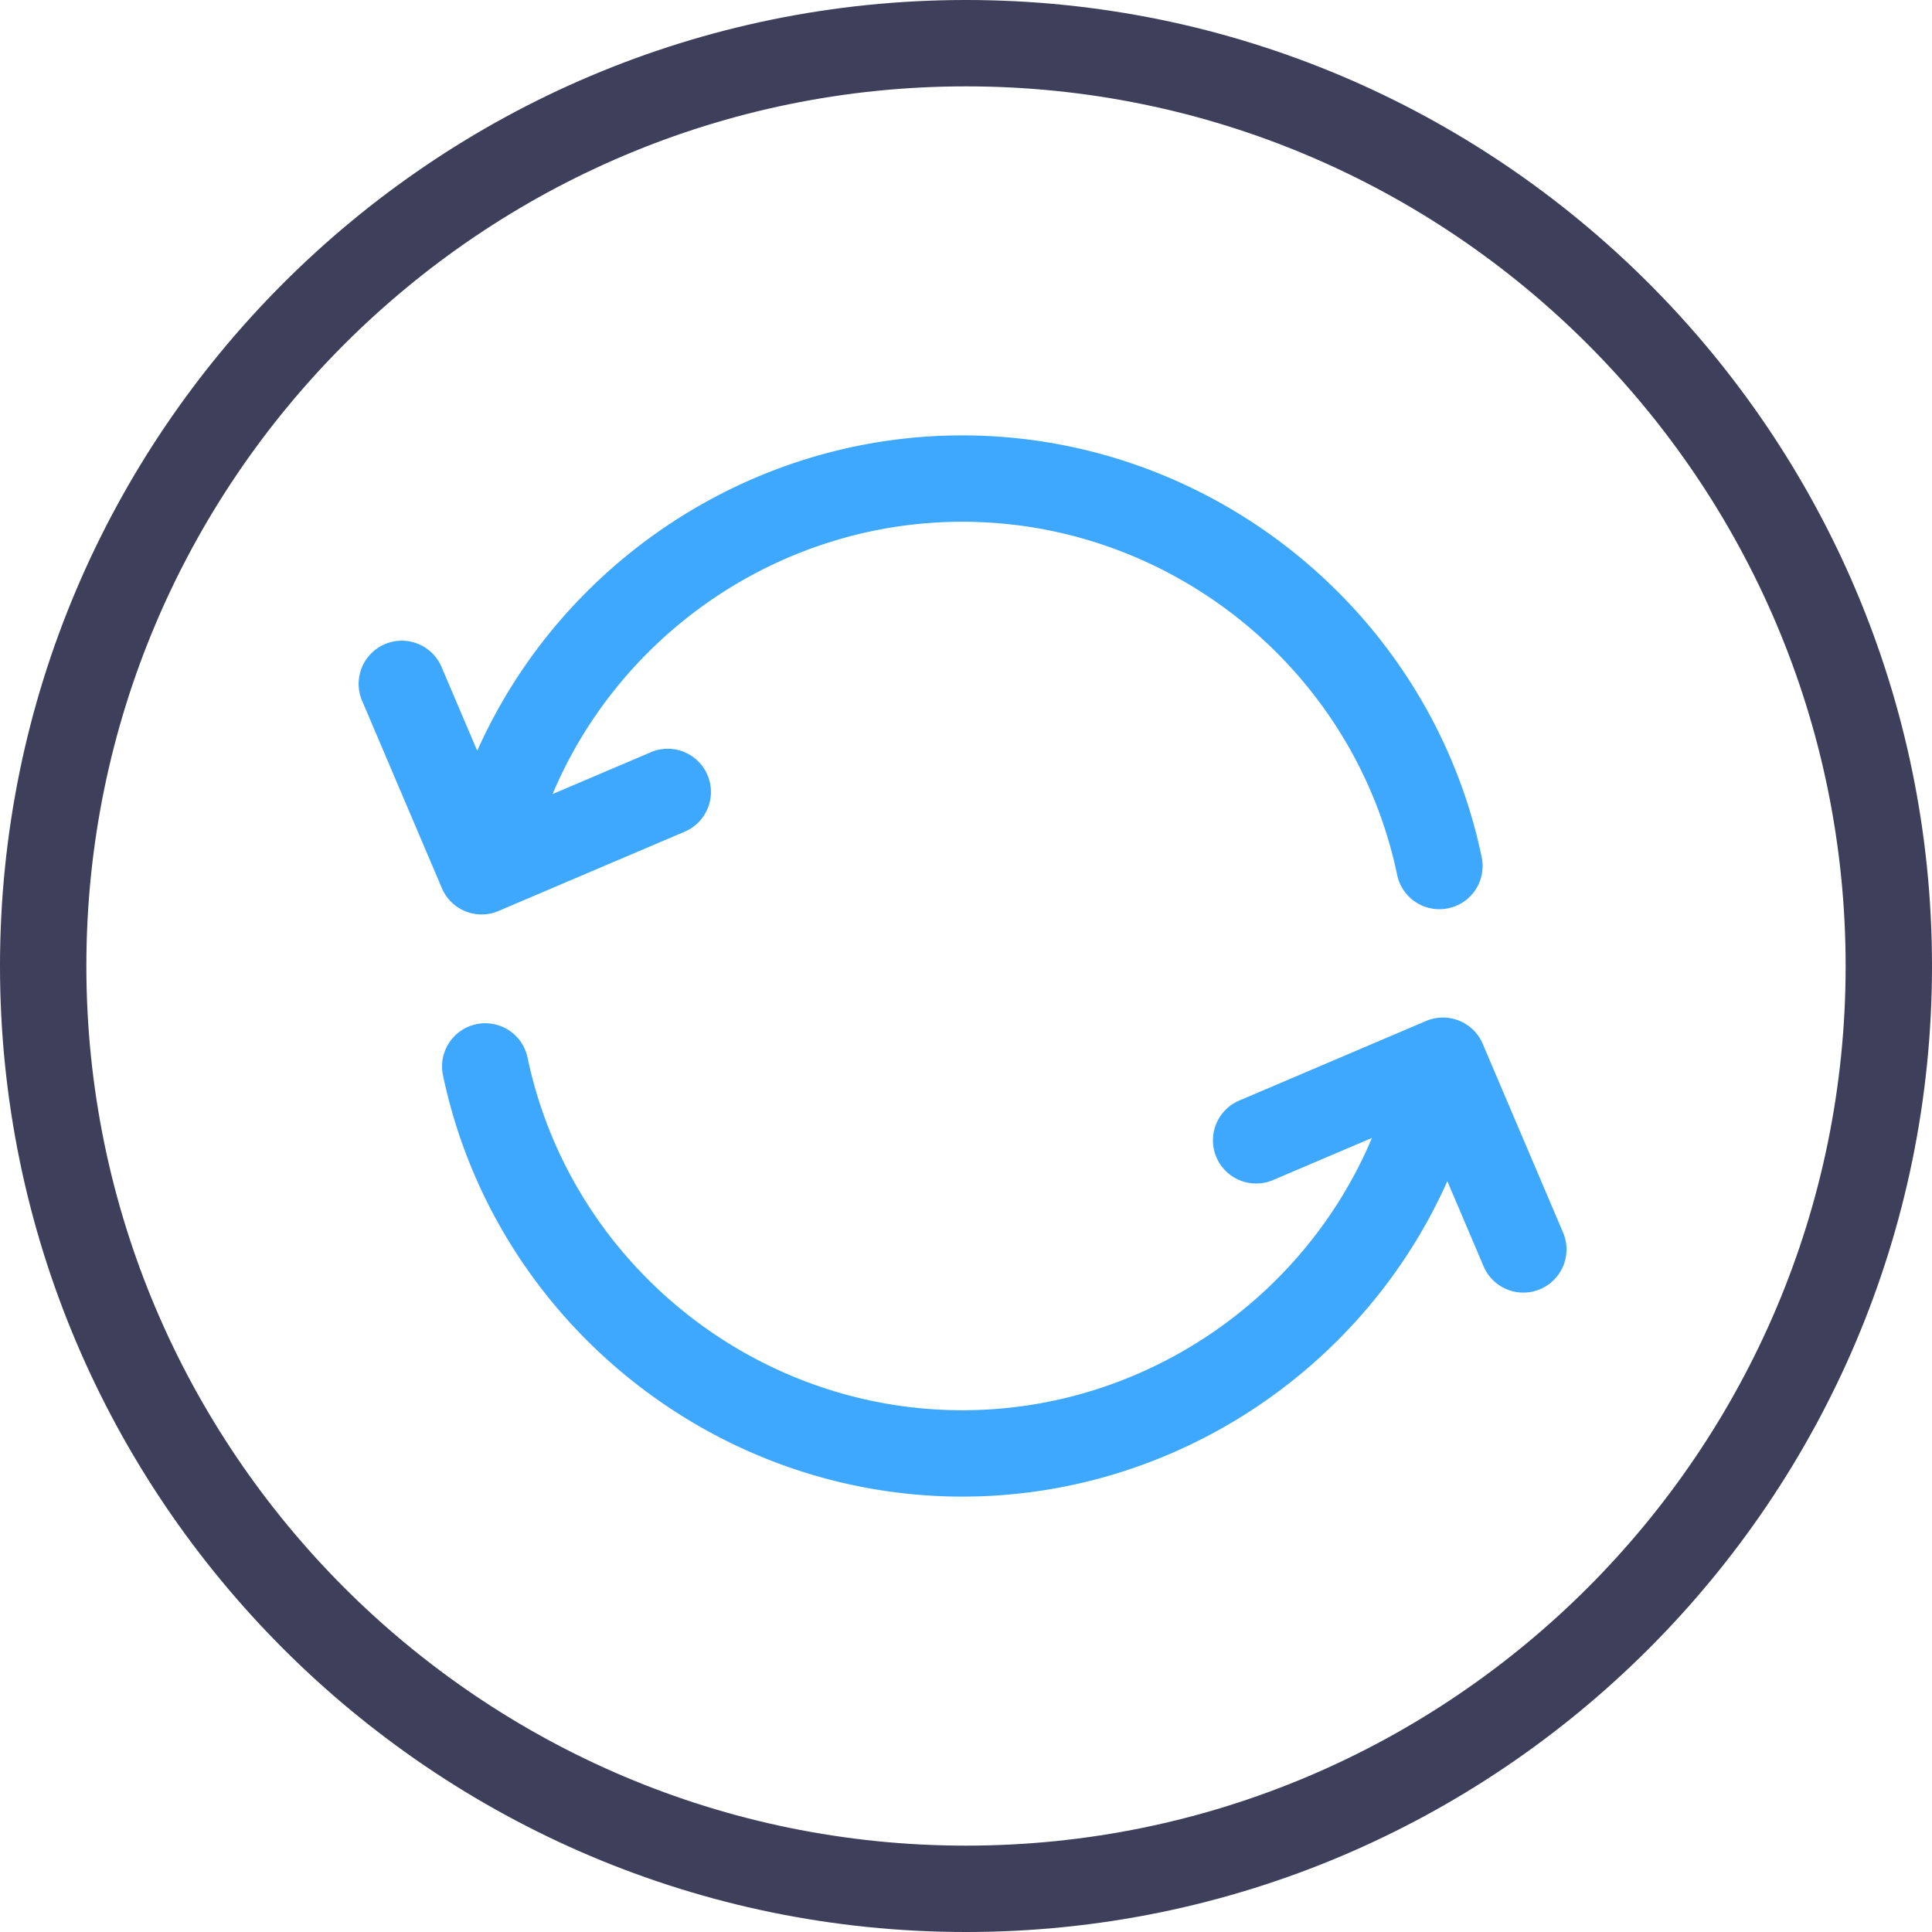 <svg xmlns="http://www.w3.org/2000/svg" width="50" height="50"><g fill="none"><path fill="#3D3F5B" d="M25 50C11.215 50 0 38.785 0 25S11.215 0 25 0s25 11.215 25 25-11.215 25-25 25zm0-47.765C12.447 2.235 2.235 12.448 2.235 25c0 12.553 10.213 22.765 22.765 22.765 12.553 0 22.765-10.212 22.765-22.765S37.553 2.235 25 2.235z"/><path fill="#028DFF" fill-opacity=".76" d="M35.506 29.45l-2.574 1.096a1.118 1.118 0 0 1-.876-2.057l4.85-2.066a1.119 1.119 0 0 1 1.466.59l2.065 4.85a1.118 1.118 0 1 1-2.056.876l-.924-2.17c-2.167 4.861-7.066 8.163-12.553 8.163-6.471 0-12.125-4.592-13.443-10.92a1.118 1.118 0 0 1 2.189-.455c1.103 5.296 5.836 9.14 11.254 9.14 4.674 0 8.839-2.861 10.602-7.048zm-21.205-8.9l2.575-1.096a1.118 1.118 0 0 1 .876 2.056l-4.85 2.066a1.116 1.116 0 0 1-1.466-.59l-2.065-4.85a1.117 1.117 0 1 1 2.056-.875l.924 2.169c2.167-4.861 7.066-8.162 12.553-8.162 6.471 0 12.125 4.592 13.443 10.919a1.118 1.118 0 0 1-2.189.456c-1.103-5.296-5.836-9.14-11.254-9.14-4.674 0-8.84 2.861-10.603 7.047z"/></g></svg>